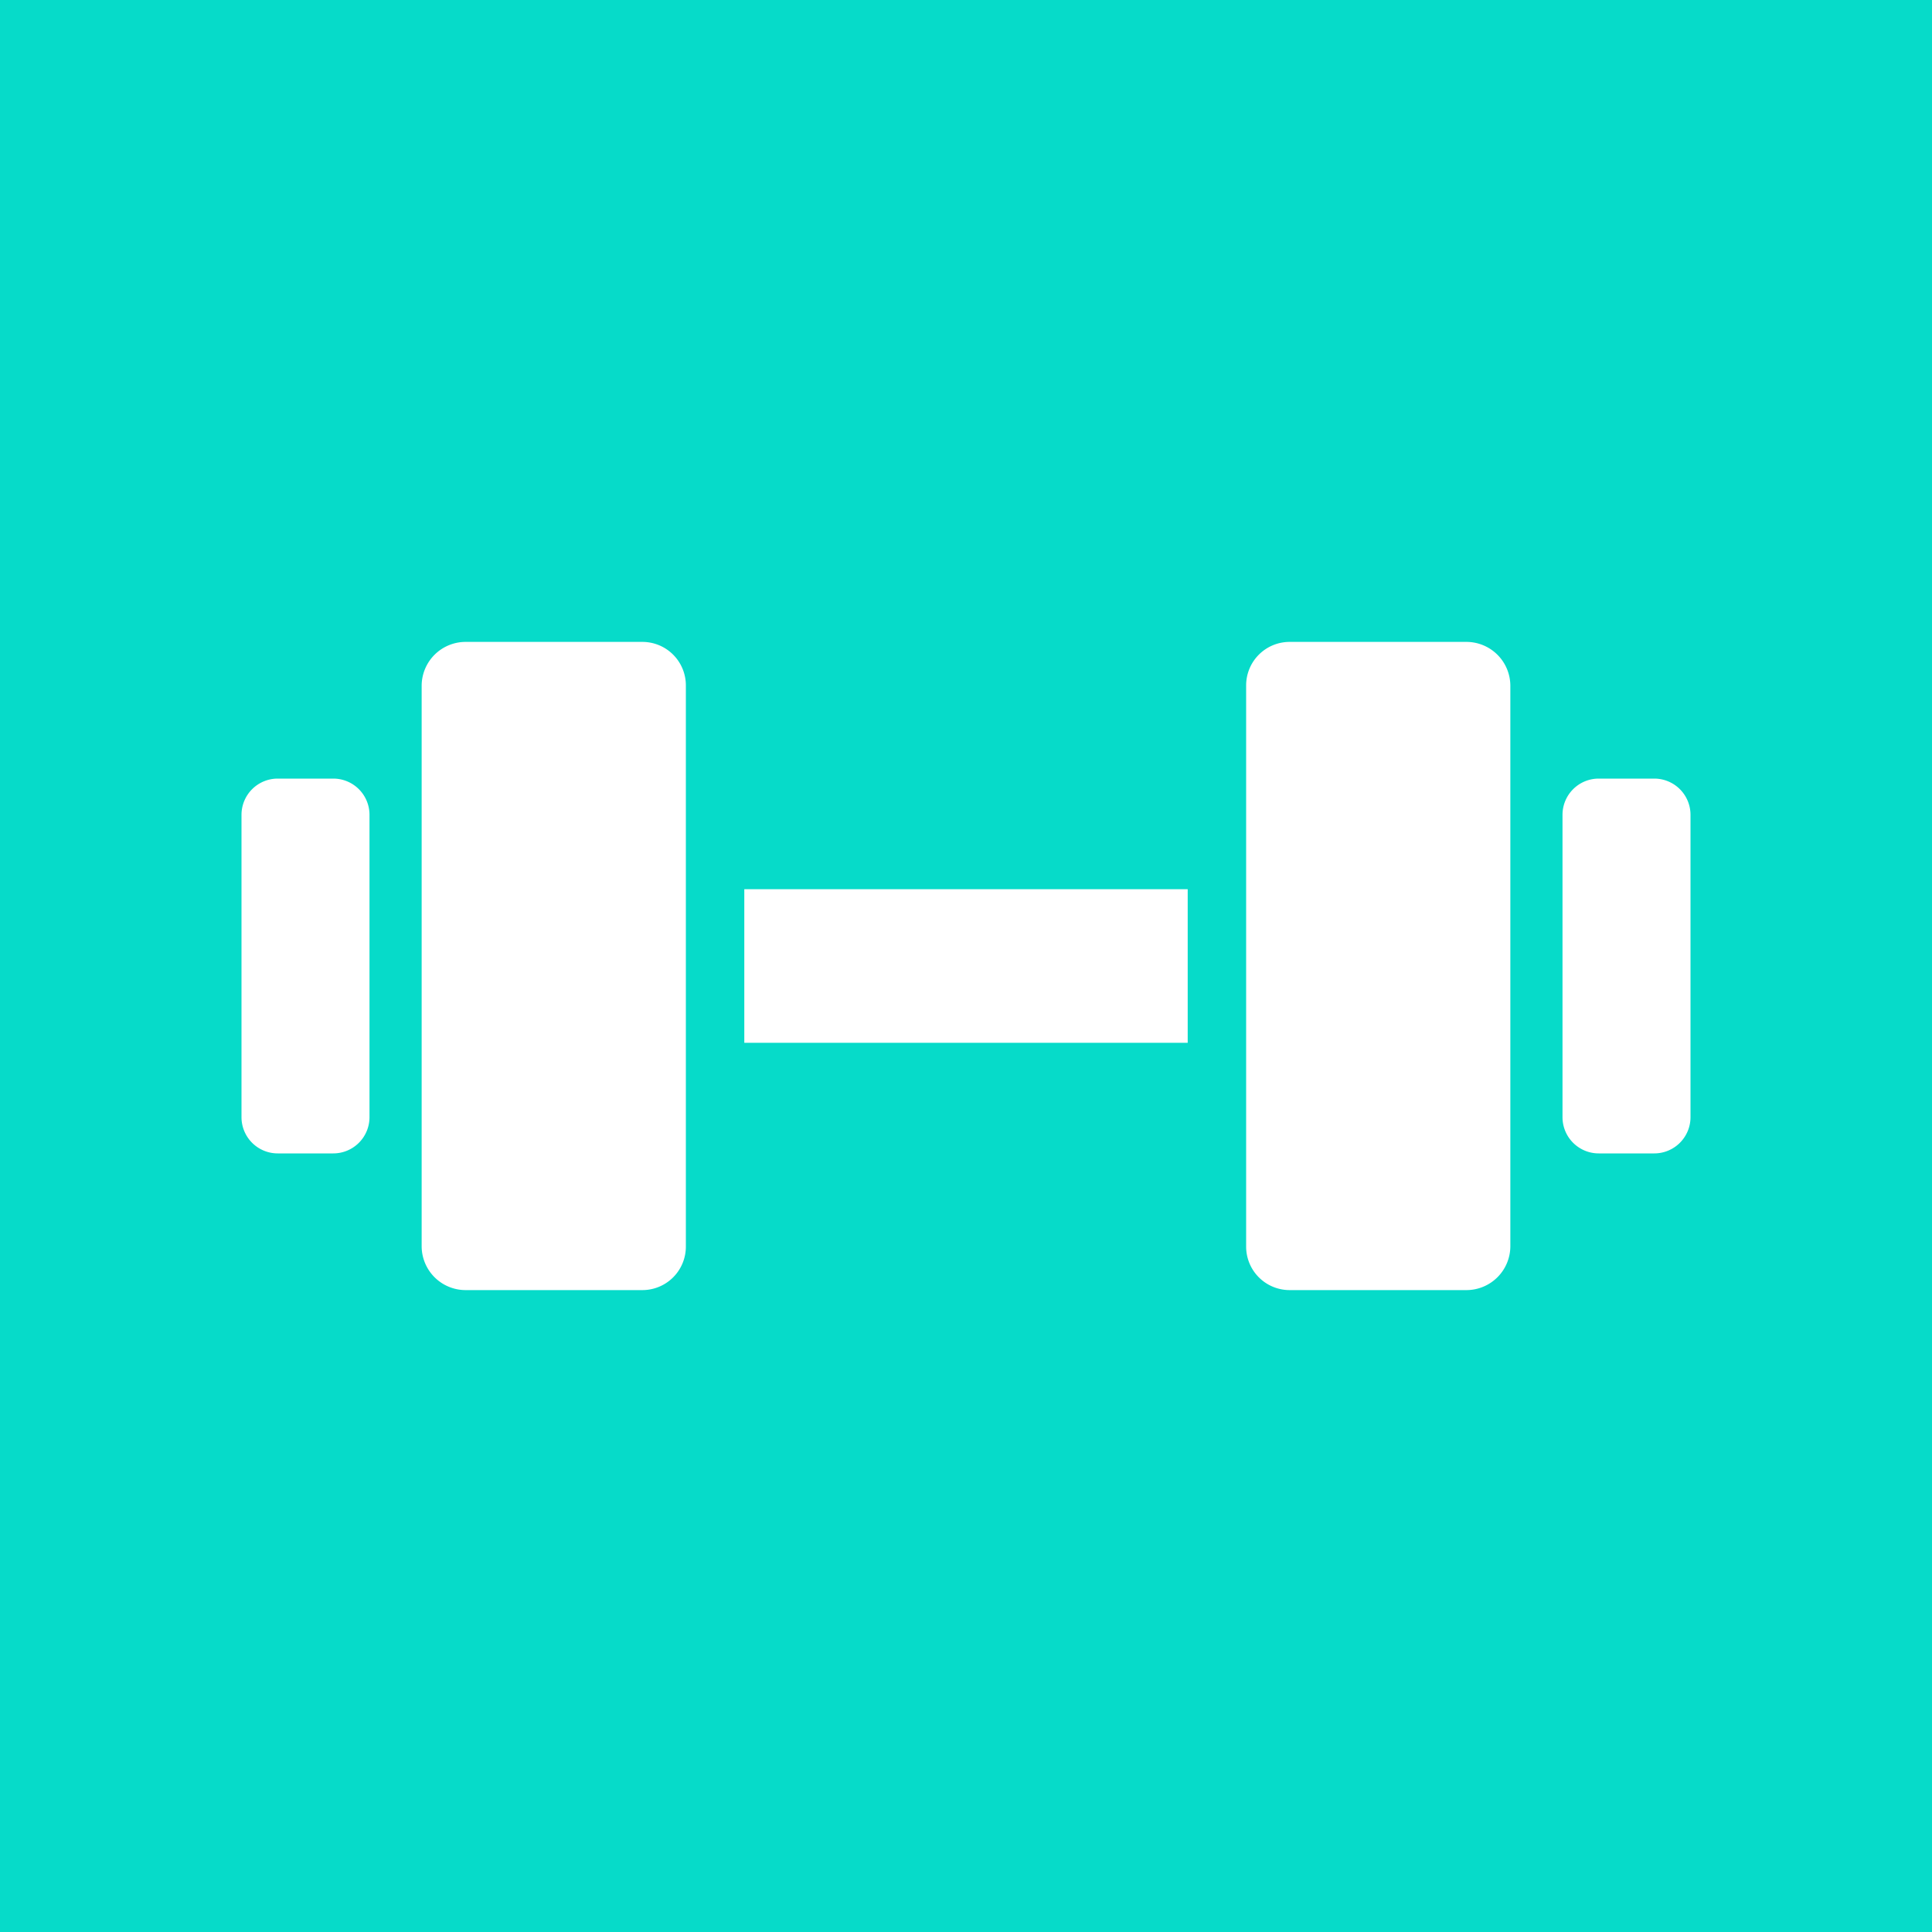 <svg xmlns="http://www.w3.org/2000/svg" viewBox="0 0 40 40"><defs><style>.cls-1{fill:#06dbc9;}.cls-2{fill:#fff;}</style></defs><title>アセット 3</title><g id="レイヤー_2" data-name="レイヤー 2"><g id="design"><rect class="cls-1" width="40" height="40"/><path class="cls-2" d="M13.3,13.29H9.63a.91.91,0,0,0-.9.9V25.81a.91.91,0,0,0,.9.9H13.3a.9.9,0,0,0,.9-.9V14.19A.9.9,0,0,0,13.3,13.29Z"/><path class="cls-2" d="M6.9,16.12H5.75a.75.75,0,0,0-.75.75v6.26a.75.75,0,0,0,.75.75H6.9a.75.75,0,0,0,.75-.75V16.87A.75.75,0,0,0,6.9,16.12Z"/><rect class="cls-2" x="15.41" y="18.41" width="9.18" height="3.18"/><path class="cls-2" d="M30.37,13.29H26.7a.9.9,0,0,0-.9.9V25.81a.9.9,0,0,0,.9.9h3.67a.91.91,0,0,0,.9-.9V14.19A.91.91,0,0,0,30.37,13.29Z"/><path class="cls-2" d="M34.25,16.12H33.1a.75.75,0,0,0-.75.75v6.26a.75.75,0,0,0,.75.75h1.15a.75.75,0,0,0,.75-.75V16.87A.75.75,0,0,0,34.25,16.12Z"/></g></g></svg>